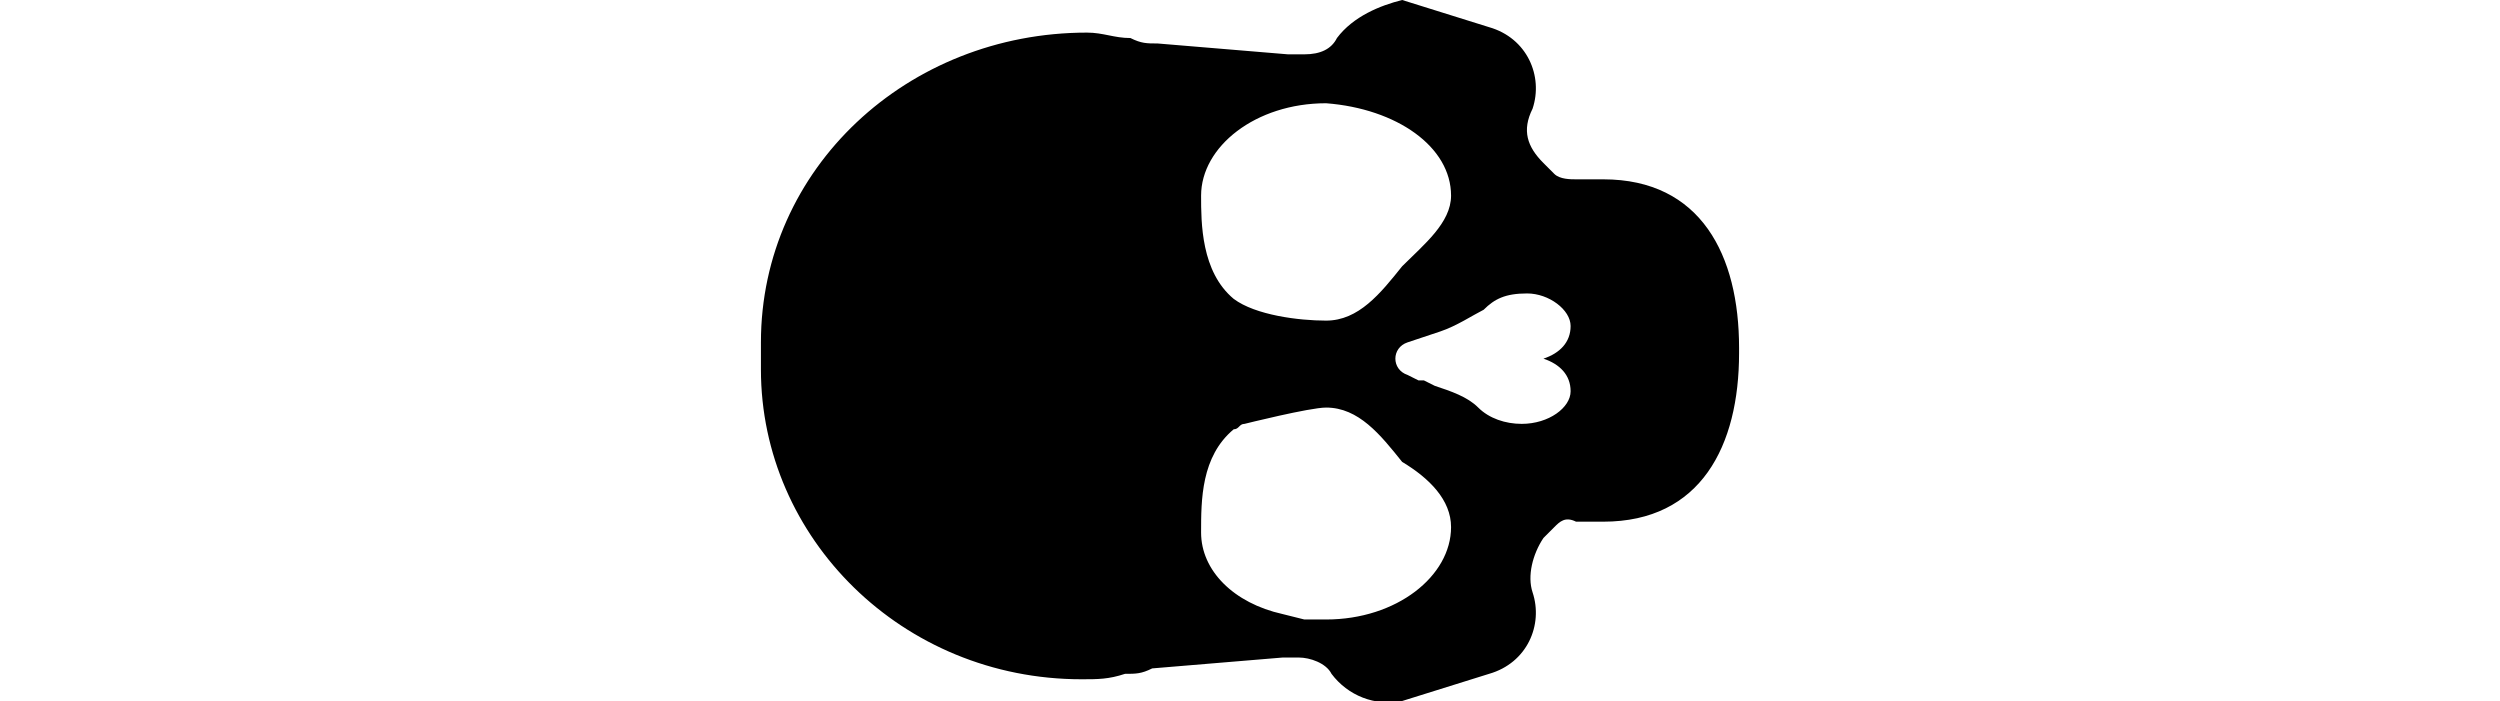 <svg class="secret-social-link-wrap" width="36" height="25.8" xmlns="http://www.w3.org/2000/svg" style="animation-delay: 0s; animation-direction: normal; animation-duration: 0s; animation-fill-mode: none; animation-iteration-count: 1; animation-name: none; animation-play-state: running; animation-timing-function: ease; background-attachment: scroll; background-blend-mode: normal; background-clip: border-box; background-color: rgba(0, 0, 0, 0); background-image: none; background-origin: padding-box; background-position: 0% 0%; background-repeat: repeat; background-size: auto; border-bottom-color: rgb(67, 67, 67); border-bottom-left-radius: 0px; border-bottom-right-radius: 0px; border-bottom-style: none; border-bottom-width: 0px; border-collapse: collapse; border-image-outset: 0px; border-image-repeat: stretch; border-image-slice: 100%; border-image-source: none; border-image-width: 1; border-left-color: rgb(67, 67, 67); border-left-style: none; border-left-width: 0px; border-right-color: rgb(67, 67, 67); border-right-style: none; border-right-width: 0px; border-top-color: rgb(67, 67, 67); border-top-left-radius: 0px; border-top-right-radius: 0px; border-top-style: none; border-top-width: 0px; bottom: 0px; box-shadow: none; box-sizing: border-box; break-after: auto; break-before: auto; break-inside: auto; caption-side: top; clear: none; clip: auto; color: rgb(67, 67, 67); content: ; cursor: auto; direction: ltr; display: block; empty-cells: show; float: none; font-family: courier-prime, Courier, sans-serif; font-kerning: auto; font-size: 27px; font-stretch: normal; font-style: normal; font-variant: normal; font-variant-ligatures: normal; font-variant-caps: normal; font-variant-numeric: normal; font-weight: bold; height: 25.797px; image-rendering: auto; isolation: auto; justify-items: normal; justify-self: auto; left: 0px; letter-spacing: normal; line-height: 25px; list-style-image: none; list-style-position: outside; list-style-type: none; margin-bottom: 0px; margin-left: 0px; margin-right: 0px; margin-top: 0px; max-height: none; max-width: 100%; min-height: 0px; min-width: 0px; mix-blend-mode: normal; object-fit: fill; object-position: 50% 50%; offset-distance: 0px; offset-path: none; offset-rotate: auto 0deg; opacity: 1; orphans: 2; outline-color: rgb(67, 67, 67); outline-offset: 0px; outline-style: none; outline-width: 0px; overflow-anchor: auto; overflow-wrap: normal; overflow-x: hidden; overflow-y: hidden; padding-bottom: 0px; padding-left: 0px; padding-right: 0px; padding-top: 0px; pointer-events: auto; position: absolute; resize: none; right: 0px; scroll-behavior: auto; speak: normal; table-layout: auto; tab-size: 8; text-align: center; text-align-last: auto; text-decoration: none solid rgb(67, 67, 67); text-decoration-line: none; text-decoration-style: solid; text-decoration-color: rgb(67, 67, 67); text-decoration-skip: objects; text-underline-position: auto; text-indent: 0px; text-rendering: auto; text-shadow: none; text-size-adjust: 100%; text-overflow: clip; text-transform: uppercase; top: 0px; touch-action: auto; transition-delay: 0s; transition-duration: 0s; transition-property: all; transition-timing-function: ease; unicode-bidi: normal; vertical-align: baseline; visibility: visible; white-space: normal; widows: 2; width: 92px; will-change: auto; word-break: normal; word-spacing: 0px; word-wrap: normal; z-index: auto; zoom: 1; -webkit-appearance: none; backface-visibility: visible; -webkit-background-clip: border-box; -webkit-background-origin: padding-box; -webkit-border-horizontal-spacing: 0px; -webkit-border-image: none; -webkit-border-vertical-spacing: 0px; -webkit-box-align: stretch; -webkit-box-decoration-break: slice; -webkit-box-direction: normal; -webkit-box-flex: 0; -webkit-box-flex-group: 1; -webkit-box-lines: single; -webkit-box-ordinal-group: 1; -webkit-box-orient: horizontal; -webkit-box-pack: start; -webkit-box-reflect: none; column-count: auto; column-gap: normal; column-rule-color: rgb(67, 67, 67); column-rule-style: none; column-rule-width: 0px; column-span: none; column-width: auto; align-content: normal; align-items: normal; align-self: auto; flex-basis: auto; flex-grow: 0; flex-shrink: 1; flex-direction: row; flex-wrap: nowrap; justify-content: normal; -webkit-font-smoothing: antialiased; grid-auto-columns: auto; grid-auto-flow: row; grid-auto-rows: auto; grid-column-end: auto; grid-column-start: auto; grid-template-areas: none; grid-template-columns: none; grid-template-rows: none; grid-row-end: auto; grid-row-start: auto; grid-column-gap: 0px; grid-row-gap: 0px; -webkit-highlight: none; hyphens: manual; -webkit-hyphenate-character: auto; -webkit-line-break: auto; -webkit-line-clamp: none; -webkit-locale: auto; -webkit-margin-before-collapse: collapse; -webkit-margin-after-collapse: collapse; -webkit-mask-box-image: none; -webkit-mask-box-image-outset: 0px; -webkit-mask-box-image-repeat: stretch; -webkit-mask-box-image-slice: 0 fill; -webkit-mask-box-image-source: none; -webkit-mask-box-image-width: auto; -webkit-mask-clip: border-box; -webkit-mask-composite: source-over; -webkit-mask-image: none; -webkit-mask-origin: border-box; -webkit-mask-position: 0% 0%; -webkit-mask-repeat: repeat; -webkit-mask-size: auto; order: 0; perspective: none; perspective-origin: 46px 12.891px; -webkit-print-color-adjust: economy; -webkit-rtl-ordering: logical; shape-outside: none; shape-image-threshold: 0; shape-margin: 0px; -webkit-tap-highlight-color: rgba(0, 0, 0, 0.18); -webkit-text-combine: none; -webkit-text-decorations-in-effect: none; -webkit-text-emphasis-color: rgb(67, 67, 67); -webkit-text-emphasis-position: over; -webkit-text-emphasis-style: none; -webkit-text-fill-color: rgb(67, 67, 67); -webkit-text-orientation: vertical-right; -webkit-text-security: none; -webkit-text-stroke-color: rgb(67, 67, 67); -webkit-text-stroke-width: 0px; transform: none; transform-origin: 46px 12.891px; transform-style: flat; -webkit-user-drag: auto; -webkit-user-modify: read-only; user-select: text; -webkit-writing-mode: horizontal-tb; -webkit-app-region: no-drag; buffered-rendering: auto; clip-path: none; clip-rule: nonzero; mask: none; filter: none; flood-color: rgb(0, 0, 0); flood-opacity: 1; lighting-color: rgb(255, 255, 255); stop-color: rgb(0, 0, 0); stop-opacity: 1; color-interpolation: sRGB; color-interpolation-filters: linearRGB; color-rendering: auto; fill: rgb(0, 0, 0); fill-opacity: 1; fill-rule: nonzero; marker-end: none; marker-mid: none; marker-start: none; mask-type: luminance; shape-rendering: auto; stroke: none; stroke-dasharray: none; stroke-dashoffset: 0px; stroke-linecap: butt; stroke-linejoin: miter; stroke-miterlimit: 4; stroke-opacity: 1; stroke-width: 1px; alignment-baseline: auto; baseline-shift: 0px; dominant-baseline: auto; text-anchor: start; writing-mode: horizontal-tb; vector-effect: none; paint-order: fill stroke markers; d: none; cx: 0px; cy: 0px; x: 0px; y: 0px; r: 0px; rx: auto; ry: auto; caret-color: rgb(67, 67, 67); line-break: auto;" version="1.1" xmlns:xlink="http://www.w3.org/1999/xlink"><style type="text/css">* { box-sizing: border-box; }
img, svg { display: inline-block; height: auto; margin: 0px auto; max-width: 100%; }
.secret-social-link-wrap .secret-illustration { height: 100%; left: 0px; position: absolute; top: 0px; width: 100%; }
.secret-illustration-fill { fill: currentcolor; transition: fill 60ms cubic-bezier(0.5, 0.25, 0.75, 1.5); }</style><svg xmlns="http://www.w3.org/2000/svg" class="secret-illustration secret-illustration-skull" viewBox="0 0 18 12.9">
    <path class="secret-illustration-fill" d="M10.6,0.7C10.5,0.9,10.3,1,10,1H9.7L7.3,0.8c-0.2,0-0.3,0-0.5-0.1C6.5,0.7,6.3,0.6,6,0.6l0,0 c-3.3,0-6,2.5-6,5.7l0,0.5c0,3.1,2.6,5.7,5.9,5.7c0.3,0,0.5,0,0.8-0.1c0.2,0,0.3,0,0.5-0.1l2.4-0.2h0.3c0.2,0,0.5,0.1,0.6,0.3 c0.3,0.4,0.8,0.6,1.3,0.5l1.6-0.5c0.7-0.2,1-0.9,0.8-1.5c-0.1-0.3,0-0.7,0.2-1l0.2-0.2c0.1-0.1,0.2-0.2,0.4-0.1c0.2,0,0.4,0,0.5,0 c1.8,0,2.5-1.4,2.5-3.1V6.4c0-1.7-0.7-3.1-2.5-3.1c-0.1,0-0.3,0-0.5,0c-0.1,0-0.3,0-0.4-0.1L14.4,3c-0.3-0.3-0.4-0.6-0.2-1 c0.2-0.6-0.1-1.3-0.8-1.5L11.8,0C11.4,0.1,10.9,0.3,10.6,0.7z M12.7,9.7c0,0.9-1,1.7-2.3,1.7c-0.1,0-0.3,0-0.4,0l-0.4-0.1 c-0.9-0.2-1.5-0.8-1.5-1.5c0-0.6,0-1.4,0.6-1.9c0.1,0,0.1-0.1,0.2-0.1c0,0,1.2-0.3,1.5-0.3c0.6,0,1,0.5,1.4,1 C12.3,8.8,12.7,9.2,12.7,9.7z M14.9,6c0,0.3-0.2,0.5-0.5,0.6h-0.1h0.1c0.3,0.1,0.5,0.3,0.5,0.6c0,0.3-0.4,0.6-0.9,0.6 c-0.3,0-0.6-0.1-0.8-0.3c-0.2-0.2-0.5-0.3-0.8-0.4L12.2,7h-0.1l0,0l-0.2-0.1c-0.3-0.1-0.3-0.5,0-0.6l0.6-0.2 c0.3-0.1,0.6-0.3,0.8-0.4c0.2-0.2,0.4-0.3,0.8-0.3C14.5,5.4,14.9,5.7,14.9,6z M12.7,3.6c0,0.5-0.5,0.9-0.9,1.3c-0.4,0.5-0.8,1-1.4,1 c-0.5,0-1.3-0.1-1.7-0.4C8.1,5,8.1,4.1,8.1,3.6c0-0.9,1-1.7,2.3-1.7C11.7,2,12.7,2.7,12.7,3.6z"/>
  </svg></svg>